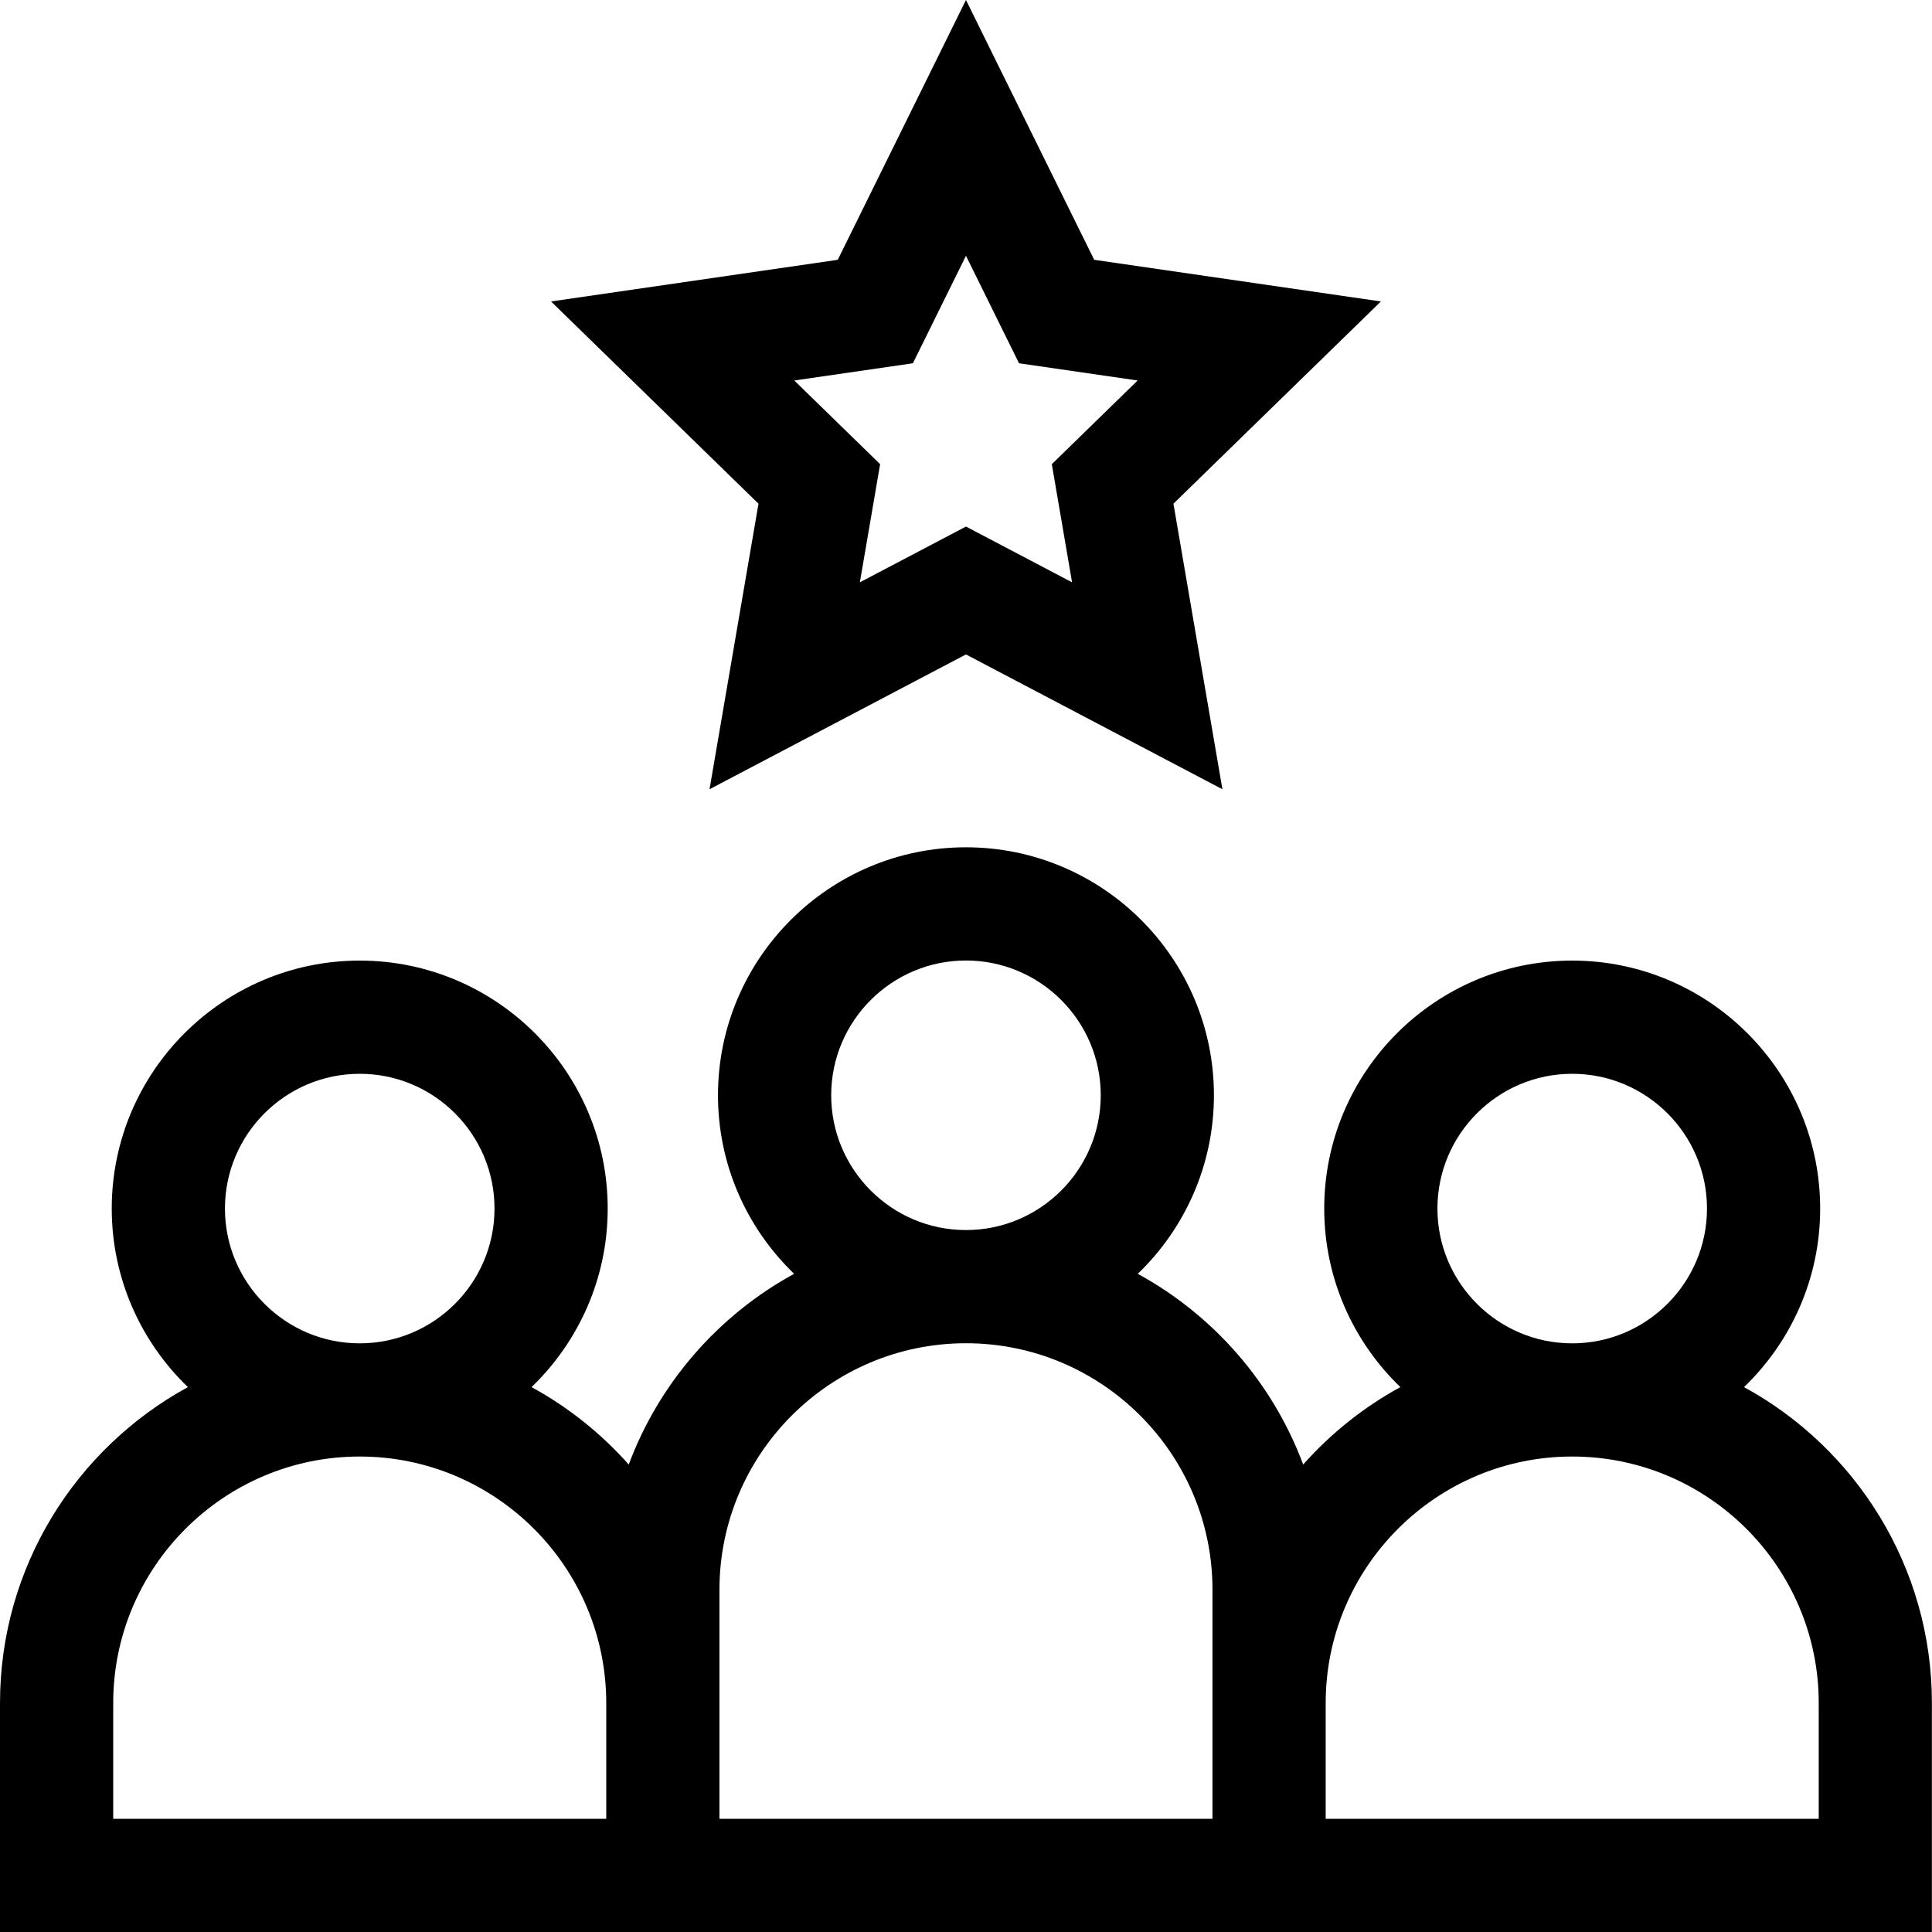 <svg height="512pt" viewBox="0 0 512 512.001" width="512pt" xmlns="http://www.w3.org/2000/svg"><path d="m462.188 367.598c12.422-11.965 20.176-28.746 20.176-47.316 0-36.234-29.477-65.715-65.715-65.715-36.234 0-65.715 29.48-65.715 65.715 0 18.57 7.754 35.352 20.18 47.316-9.738 5.316-18.445 12.285-25.758 20.52-8.062-21.641-23.773-39.59-43.832-50.543 12.426-11.961 20.18-28.746 20.18-47.316 0-36.234-29.477-65.715-65.715-65.715-36.234 0-65.715 29.48-65.715 65.715 0 18.57 7.754 35.352 20.18 47.316-20.059 10.953-35.766 28.902-43.832 50.543-7.309-8.234-16.02-15.203-25.758-20.52 12.426-11.965 20.184-28.746 20.184-47.316 0-36.234-29.48-65.715-65.719-65.715-36.234 0-65.715 29.48-65.715 65.715 0 18.57 7.754 35.352 20.18 47.316-29.641 16.184-49.793 47.645-49.793 83.73v60.672h511.977v-60.672c0-36.086-20.152-67.551-49.789-83.73zm-81.254-47.316c0-19.691 16.02-35.715 35.715-35.715 19.695 0 35.719 16.02 35.719 35.715s-16.023 35.719-35.719 35.719c-19.691 0-35.715-16.023-35.715-35.719zm-160.66-30.023c0-19.695 16.023-35.715 35.719-35.715 19.695 0 35.715 16.02 35.715 35.715 0 19.695-16.02 35.719-35.715 35.719-19.695 0-35.719-16.023-35.719-35.719zm-160.66 30.023c0-19.691 16.023-35.715 35.719-35.715 19.691 0 35.715 16.02 35.715 35.715s-16.02 35.719-35.715 35.719c-19.695 0-35.719-16.023-35.719-35.719zm101.047 161.719h-130.66v-30.676c0-36.02 29.309-65.328 65.332-65.328 36.023 0 65.328 29.309 65.328 65.328zm160.66 0h-130.66v-60.695c0-36.023 29.309-65.332 65.332-65.332 36.02 0 65.328 29.309 65.328 65.332zm160.66 0h-130.66v-30.676c0-36.02 29.305-65.328 65.328-65.328 36.023 0 65.332 29.309 65.332 65.328zm0 0"/><path d="m188.031 209.16 67.961-35.727 67.961 35.727-12.98-75.676 54.98-53.594-75.98-11.039-33.98-68.852-33.98 68.852-75.984 11.039 54.98 53.594zm53.898-112.891 14.062-28.488 14.059 28.488 31.438 4.566-22.746 22.176 5.367 31.312-28.117-14.781-28.121 14.781 5.371-31.312-22.75-22.176zm0 0"/></svg>